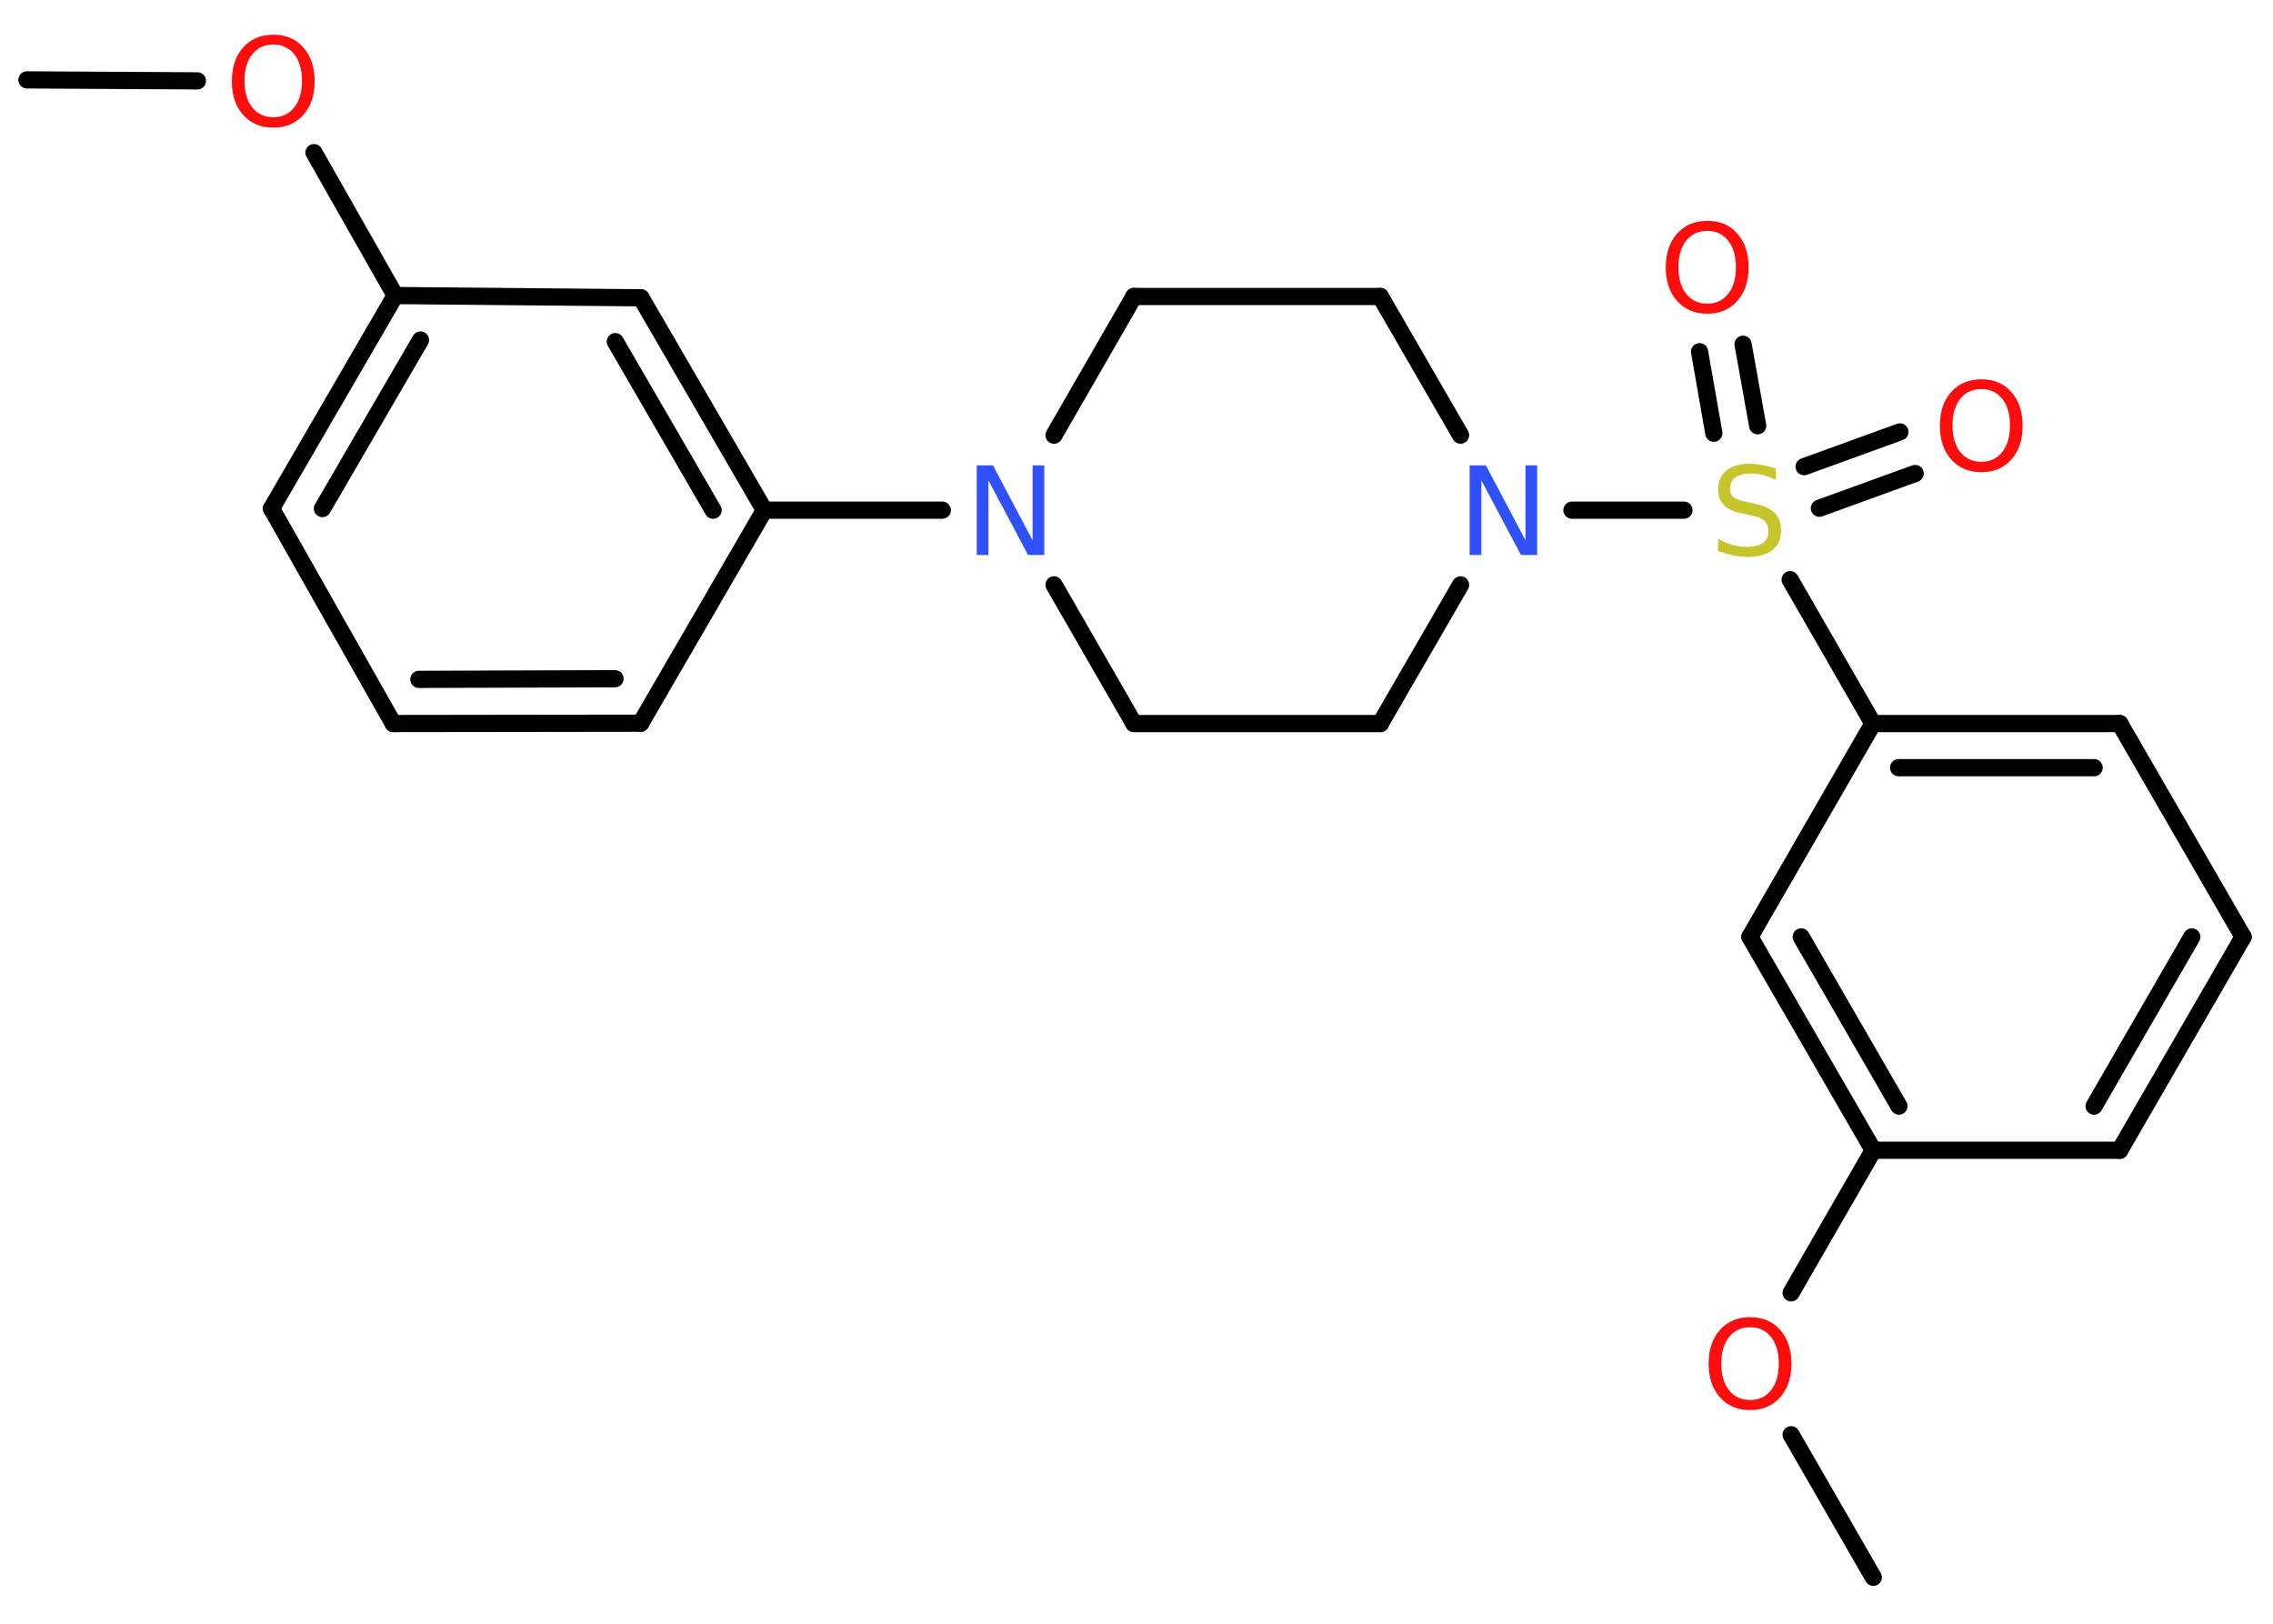 <?xml version='1.0' encoding='UTF-8'?>
<!DOCTYPE svg PUBLIC "-//W3C//DTD SVG 1.1//EN" "http://www.w3.org/Graphics/SVG/1.1/DTD/svg11.dtd">
<svg version='1.2' xmlns='http://www.w3.org/2000/svg' xmlns:xlink='http://www.w3.org/1999/xlink' width='70.0mm' height='50.0mm' viewBox='0 0 70.0 50.0'>
  <desc>Generated by the Chemistry Development Kit (http://github.com/cdk)</desc>
  <g stroke-linecap='round' stroke-linejoin='round' stroke='#000000' stroke-width='.53' fill='#FF0D0D'>
    <rect x='.0' y='.0' width='70.0' height='50.0' fill='#FFFFFF' stroke='none'/>
    <g id='mol1' class='mol'>
      <line id='mol1bnd1' class='bond' x1='.83' y1='2.46' x2='6.08' y2='2.49'/>
      <line id='mol1bnd2' class='bond' x1='9.67' y1='4.7' x2='12.17' y2='9.1'/>
      <g id='mol1bnd3' class='bond'>
        <line x1='12.17' y1='9.1' x2='8.36' y2='15.66'/>
        <line x1='12.95' y1='10.47' x2='9.93' y2='15.66'/>
      </g>
      <line id='mol1bnd4' class='bond' x1='8.36' y1='15.66' x2='12.11' y2='22.28'/>
      <g id='mol1bnd5' class='bond'>
        <line x1='12.11' y1='22.28' x2='19.73' y2='22.27'/>
        <line x1='12.9' y1='20.92' x2='18.94' y2='20.9'/>
      </g>
      <line id='mol1bnd6' class='bond' x1='19.73' y1='22.27' x2='23.54' y2='15.71'/>
      <line id='mol1bnd7' class='bond' x1='23.54' y1='15.71' x2='29.02' y2='15.71'/>
      <line id='mol1bnd8' class='bond' x1='32.46' y1='13.4' x2='34.92' y2='9.13'/>
      <line id='mol1bnd9' class='bond' x1='34.92' y1='9.13' x2='42.51' y2='9.13'/>
      <line id='mol1bnd10' class='bond' x1='42.51' y1='9.13' x2='44.98' y2='13.4'/>
      <line id='mol1bnd11' class='bond' x1='48.41' y1='15.71' x2='51.86' y2='15.71'/>
      <g id='mol1bnd12' class='bond'>
        <line x1='55.56' y1='14.37' x2='58.51' y2='13.3'/>
        <line x1='56.03' y1='15.65' x2='58.98' y2='14.58'/>
      </g>
      <g id='mol1bnd13' class='bond'>
        <line x1='52.78' y1='13.34' x2='52.34' y2='10.83'/>
        <line x1='54.13' y1='13.11' x2='53.68' y2='10.6'/>
      </g>
      <line id='mol1bnd14' class='bond' x1='55.13' y1='17.85' x2='57.68' y2='22.28'/>
      <g id='mol1bnd15' class='bond'>
        <line x1='65.28' y1='22.28' x2='57.68' y2='22.28'/>
        <line x1='64.49' y1='23.64' x2='58.47' y2='23.64'/>
      </g>
      <line id='mol1bnd16' class='bond' x1='65.28' y1='22.28' x2='69.08' y2='28.85'/>
      <g id='mol1bnd17' class='bond'>
        <line x1='65.28' y1='35.42' x2='69.08' y2='28.85'/>
        <line x1='64.49' y1='34.06' x2='67.5' y2='28.85'/>
      </g>
      <line id='mol1bnd18' class='bond' x1='65.28' y1='35.42' x2='57.69' y2='35.42'/>
      <line id='mol1bnd19' class='bond' x1='57.69' y1='35.42' x2='55.16' y2='39.81'/>
      <line id='mol1bnd20' class='bond' x1='55.16' y1='44.18' x2='57.69' y2='48.57'/>
      <g id='mol1bnd21' class='bond'>
        <line x1='53.89' y1='28.85' x2='57.69' y2='35.42'/>
        <line x1='55.47' y1='28.85' x2='58.48' y2='34.06'/>
      </g>
      <line id='mol1bnd22' class='bond' x1='57.68' y1='22.28' x2='53.89' y2='28.85'/>
      <line id='mol1bnd23' class='bond' x1='44.98' y1='18.01' x2='42.51' y2='22.28'/>
      <line id='mol1bnd24' class='bond' x1='42.51' y1='22.28' x2='34.92' y2='22.28'/>
      <line id='mol1bnd25' class='bond' x1='32.46' y1='18.01' x2='34.92' y2='22.28'/>
      <g id='mol1bnd26' class='bond'>
        <line x1='23.54' y1='15.71' x2='19.74' y2='9.17'/>
        <line x1='21.96' y1='15.71' x2='18.95' y2='10.52'/>
      </g>
      <line id='mol1bnd27' class='bond' x1='12.17' y1='9.1' x2='19.74' y2='9.17'/>
      <path id='mol1atm2' class='atom' d='M8.42 1.37q-.41 .0 -.65 .3q-.24 .3 -.24 .82q.0 .52 .24 .82q.24 .3 .65 .3q.4 .0 .64 -.3q.24 -.3 .24 -.82q.0 -.52 -.24 -.82q-.24 -.3 -.64 -.3zM8.42 1.07q.58 .0 .92 .39q.35 .39 .35 1.04q.0 .65 -.35 1.04q-.35 .39 -.92 .39q-.58 .0 -.93 -.39q-.35 -.39 -.35 -1.04q.0 -.65 .35 -1.04q.35 -.39 .93 -.39z' stroke='none'/>
      <path id='mol1atm8' class='atom' d='M30.08 14.33h.5l1.22 2.31v-2.31h.36v2.76h-.5l-1.22 -2.3v2.3h-.36v-2.76z' stroke='none' fill='#3050F8'/>
      <path id='mol1atm11' class='atom' d='M45.26 14.33h.5l1.22 2.31v-2.31h.36v2.76h-.5l-1.22 -2.3v2.3h-.36v-2.76z' stroke='none' fill='#3050F8'/>
      <path id='mol1atm12' class='atom' d='M54.69 14.42v.36q-.21 -.1 -.4 -.15q-.19 -.05 -.37 -.05q-.3 .0 -.47 .12q-.17 .12 -.17 .34q.0 .18 .11 .27q.11 .09 .42 .15l.23 .05q.41 .08 .61 .28q.2 .2 .2 .54q.0 .4 -.27 .61q-.27 .21 -.79 .21q-.2 .0 -.42 -.05q-.22 -.05 -.46 -.13v-.38q.23 .13 .45 .19q.22 .06 .43 .06q.32 .0 .5 -.12q.17 -.12 .17 -.36q.0 -.2 -.12 -.32q-.12 -.11 -.41 -.17l-.23 -.05q-.42 -.08 -.6 -.26q-.19 -.18 -.19 -.49q.0 -.37 .26 -.58q.26 -.21 .71 -.21q.19 .0 .39 .04q.2 .04 .41 .1z' stroke='none' fill='#C6C62C'/>
      <path id='mol1atm13' class='atom' d='M61.02 11.98q-.41 .0 -.65 .3q-.24 .3 -.24 .82q.0 .52 .24 .82q.24 .3 .65 .3q.4 .0 .64 -.3q.24 -.3 .24 -.82q.0 -.52 -.24 -.82q-.24 -.3 -.64 -.3zM61.02 11.68q.58 .0 .92 .39q.35 .39 .35 1.04q.0 .65 -.35 1.04q-.35 .39 -.92 .39q-.58 .0 -.93 -.39q-.35 -.39 -.35 -1.04q.0 -.65 .35 -1.04q.35 -.39 .93 -.39z' stroke='none'/>
      <path id='mol1atm14' class='atom' d='M52.58 7.11q-.41 .0 -.65 .3q-.24 .3 -.24 .82q.0 .52 .24 .82q.24 .3 .65 .3q.4 .0 .64 -.3q.24 -.3 .24 -.82q.0 -.52 -.24 -.82q-.24 -.3 -.64 -.3zM52.58 6.8q.58 .0 .92 .39q.35 .39 .35 1.04q.0 .65 -.35 1.04q-.35 .39 -.92 .39q-.58 .0 -.93 -.39q-.35 -.39 -.35 -1.04q.0 -.65 .35 -1.04q.35 -.39 .93 -.39z' stroke='none'/>
      <path id='mol1atm20' class='atom' d='M53.9 40.87q-.41 .0 -.65 .3q-.24 .3 -.24 .82q.0 .52 .24 .82q.24 .3 .65 .3q.4 .0 .64 -.3q.24 -.3 .24 -.82q.0 -.52 -.24 -.82q-.24 -.3 -.64 -.3zM53.9 40.56q.58 .0 .92 .39q.35 .39 .35 1.04q.0 .65 -.35 1.04q-.35 .39 -.92 .39q-.58 .0 -.93 -.39q-.35 -.39 -.35 -1.04q.0 -.65 .35 -1.04q.35 -.39 .93 -.39z' stroke='none'/>
    </g>
  </g>
</svg>
